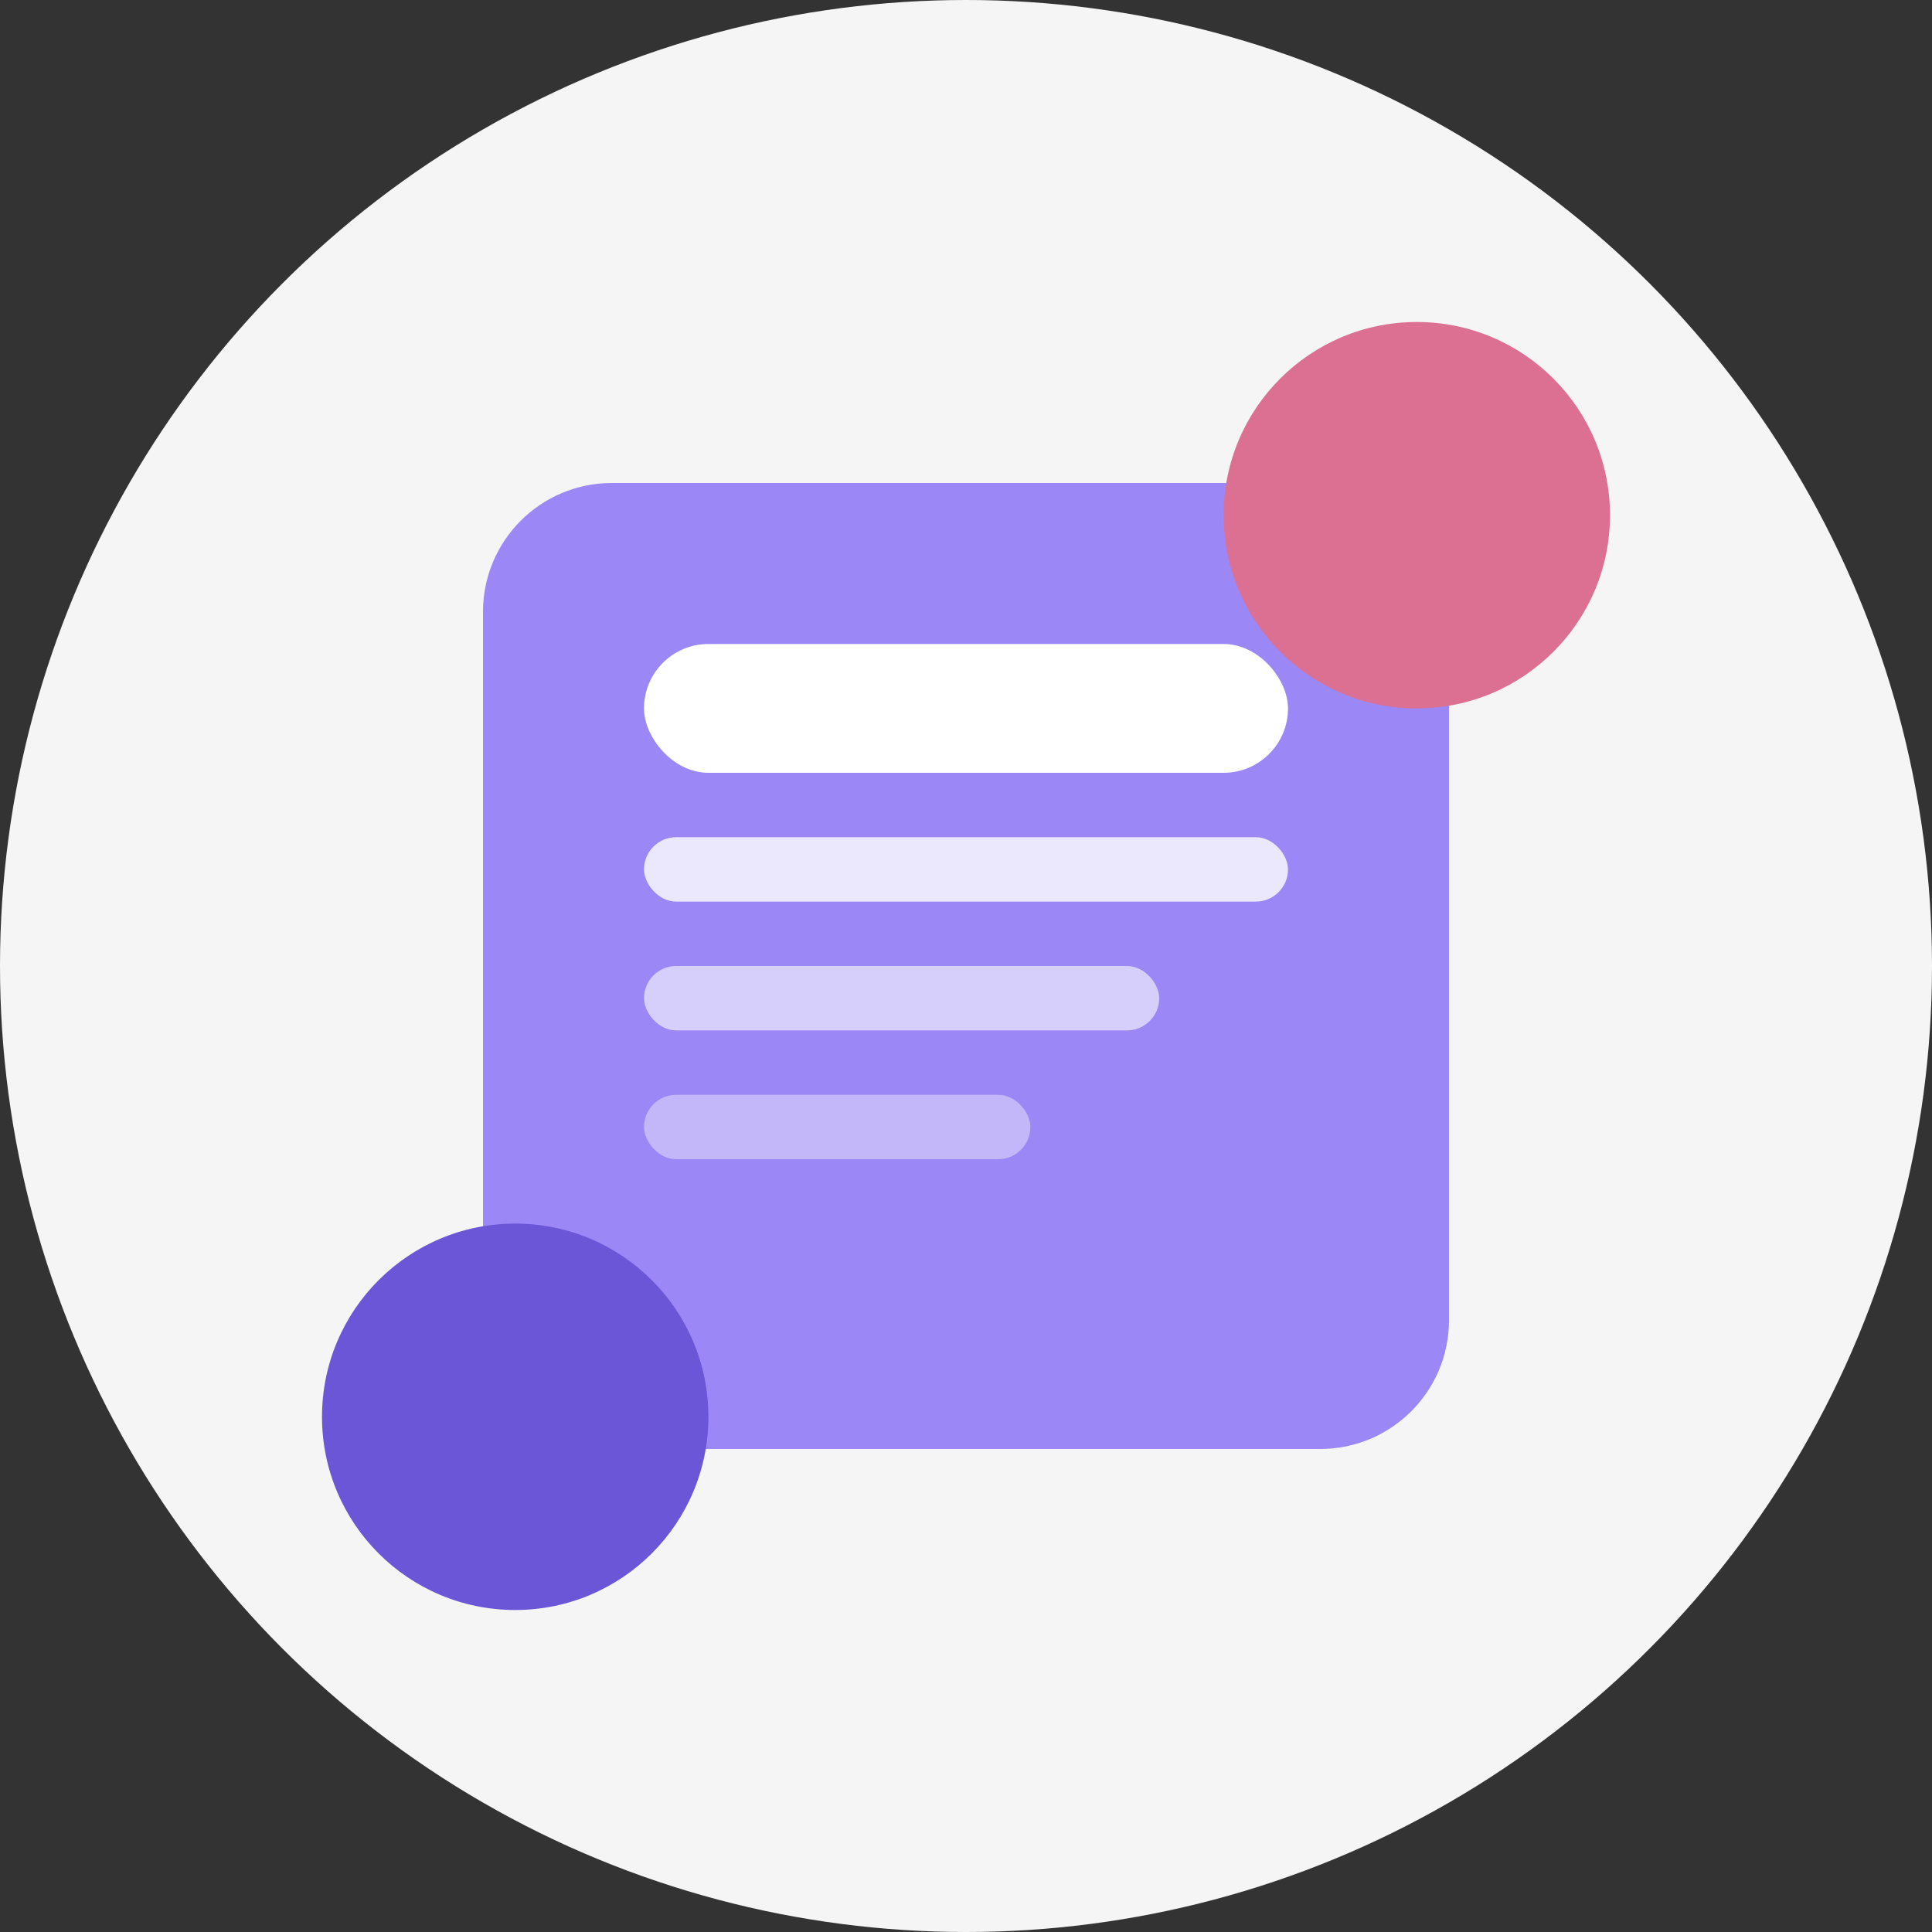 
<svg width="300" height="300" viewBox="0 0 300 300" fill="none" xmlns="http://www.w3.org/2000/svg">
  <rect x="0" y="0" width="300" height="300" fill="#333333" stroke="none"/>
  <circle cx="150" cy="150" r="150" fill="#F5F5F5" />
  <rect x="75" y="75" width="150" height="150" rx="20" fill="#9B87F5" />
  <rect x="100" y="100" width="100" height="20" rx="10" fill="white" />
  <rect x="100" y="130" width="100" height="10" rx="5" fill="white" opacity="0.8" />
  <rect x="100" y="150" width="80" height="10" rx="5" fill="white" opacity="0.6" />
  <rect x="100" y="170" width="60" height="10" rx="5" fill="white" opacity="0.4" />
  <circle cx="220" cy="80" r="30" fill="#DB7093" />
  <circle cx="80" cy="220" r="30" fill="#6A56D6" />
</svg>
